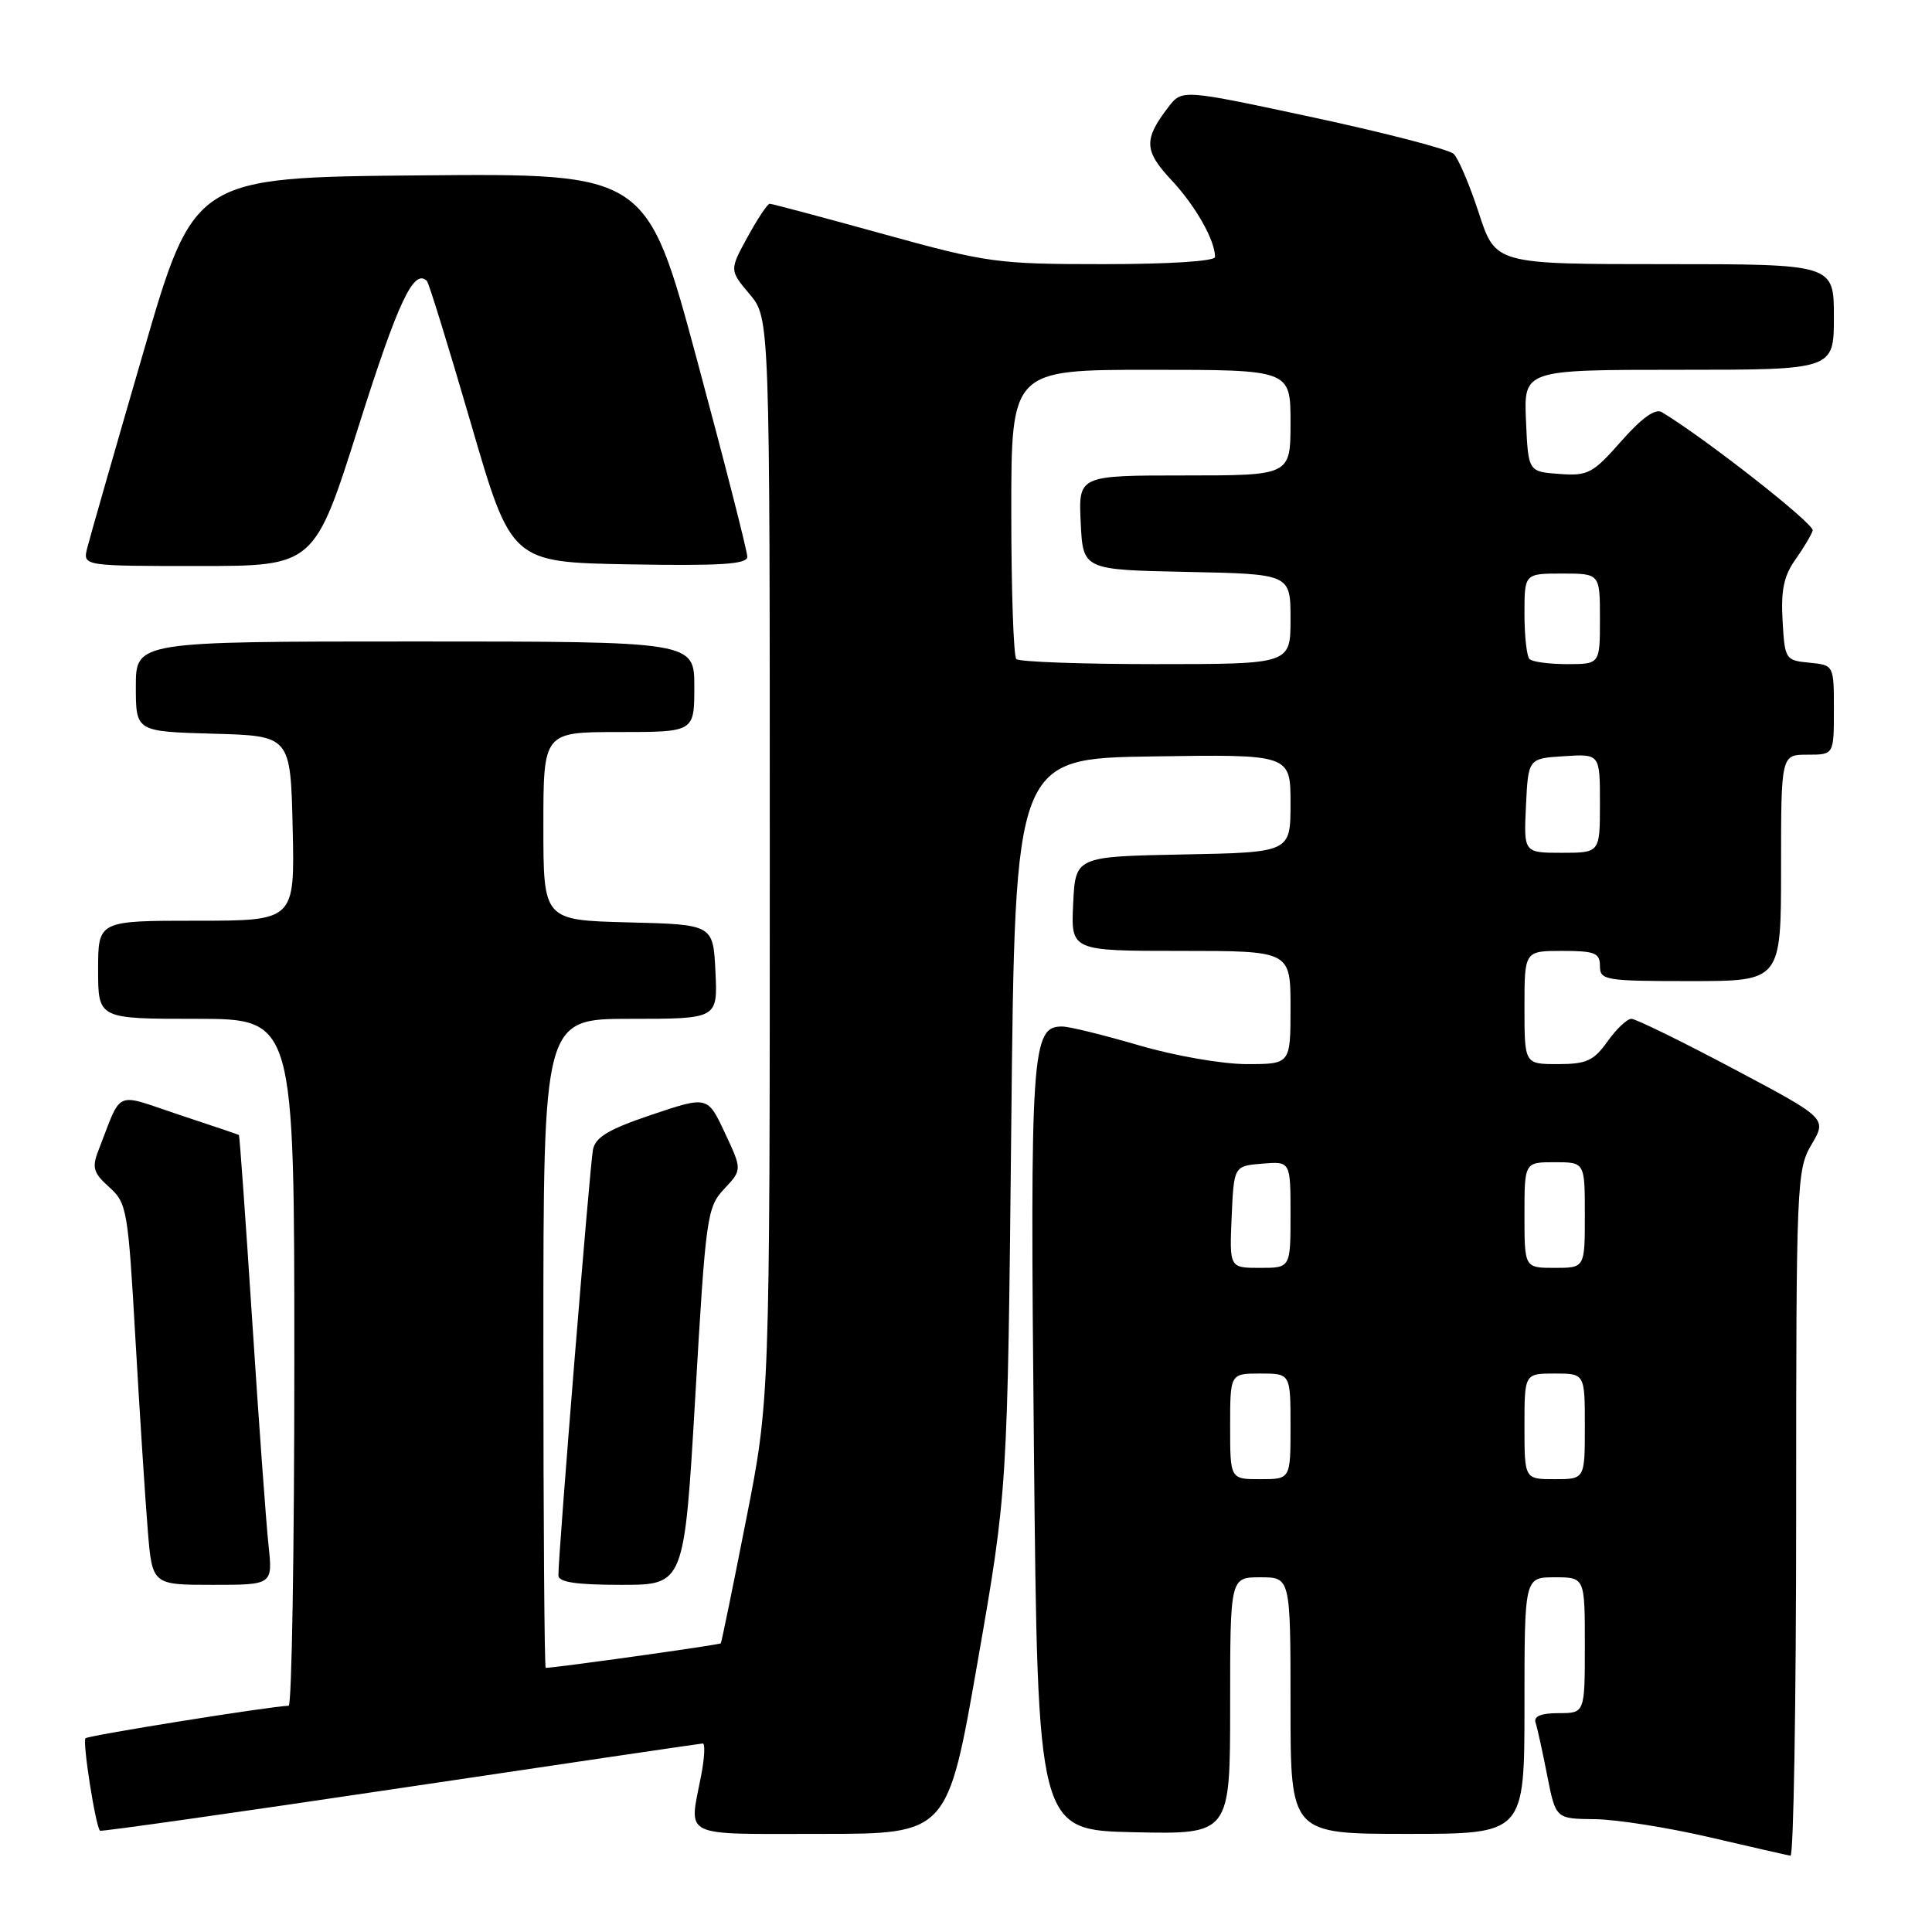 <?xml version="1.0" encoding="UTF-8" standalone="no"?>
<!DOCTYPE svg PUBLIC "-//W3C//DTD SVG 1.1//EN" "http://www.w3.org/Graphics/SVG/1.1/DTD/svg11.dtd" >
<svg xmlns="http://www.w3.org/2000/svg" xmlns:xlink="http://www.w3.org/1999/xlink" version="1.1" viewBox="0 0 256 256">
 <g >
 <path fill="currentColor"
d=" M 238.00 200.56 C 238.00 156.60 238.07 155.00 240.04 151.65 C 242.08 148.19 242.08 148.19 229.65 141.60 C 222.81 137.97 216.74 135.00 216.17 135.00 C 215.60 135.00 214.17 136.35 213.00 138.00 C 211.18 140.56 210.21 141.00 206.43 141.00 C 202.00 141.00 202.00 141.00 202.00 133.50 C 202.00 126.00 202.00 126.00 207.00 126.00 C 211.33 126.00 212.00 126.27 212.00 128.00 C 212.00 129.89 212.67 130.00 224.00 130.00 C 236.00 130.00 236.00 130.00 236.00 115.00 C 236.00 100.00 236.00 100.00 239.50 100.00 C 243.00 100.00 243.00 100.00 243.00 94.06 C 243.00 88.13 243.00 88.13 239.75 87.81 C 236.58 87.51 236.49 87.37 236.20 82.23 C 235.97 78.22 236.37 76.29 237.89 74.16 C 238.98 72.62 240.02 70.88 240.19 70.29 C 240.44 69.44 226.00 58.11 220.20 54.61 C 219.34 54.09 217.54 55.38 214.82 58.46 C 211.06 62.74 210.42 63.08 206.62 62.80 C 202.50 62.50 202.50 62.50 202.20 55.75 C 201.91 49.00 201.91 49.00 222.45 49.00 C 243.00 49.00 243.00 49.00 243.00 42.00 C 243.00 35.00 243.00 35.00 220.58 35.00 C 198.16 35.00 198.16 35.00 195.96 28.25 C 194.75 24.54 193.25 21.01 192.63 20.40 C 192.01 19.80 183.66 17.63 174.07 15.57 C 156.64 11.83 156.64 11.83 154.83 14.17 C 151.52 18.47 151.58 19.97 155.21 23.85 C 158.40 27.25 161.00 31.84 161.00 34.05 C 161.00 34.61 154.93 35.00 146.24 35.00 C 132.09 35.00 130.87 34.83 117.00 31.00 C 109.04 28.80 102.29 27.00 101.99 27.00 C 101.70 27.00 100.38 28.98 99.06 31.40 C 96.65 35.80 96.65 35.80 99.33 38.98 C 102.00 42.15 102.00 42.15 102.00 113.83 C 102.00 185.50 102.00 185.50 98.84 201.50 C 97.11 210.30 95.61 217.61 95.51 217.75 C 95.37 217.95 73.59 221.00 72.31 221.00 C 72.14 221.00 72.00 201.65 72.00 178.00 C 72.00 135.00 72.00 135.00 83.55 135.00 C 95.10 135.00 95.10 135.00 94.80 128.75 C 94.50 122.50 94.50 122.50 83.25 122.22 C 72.00 121.93 72.00 121.93 72.00 109.47 C 72.00 97.00 72.00 97.00 82.00 97.00 C 92.00 97.00 92.00 97.00 92.00 91.00 C 92.00 85.00 92.00 85.00 55.00 85.00 C 18.00 85.00 18.00 85.00 18.00 90.97 C 18.00 96.93 18.00 96.93 28.25 97.22 C 38.50 97.50 38.50 97.50 38.78 109.75 C 39.06 122.00 39.06 122.00 26.03 122.00 C 13.00 122.00 13.00 122.00 13.00 128.50 C 13.00 135.00 13.00 135.00 26.00 135.00 C 39.00 135.00 39.00 135.00 39.00 180.50 C 39.00 205.53 38.66 226.01 38.25 226.02 C 35.74 226.10 11.72 229.95 11.33 230.33 C 10.90 230.76 12.66 241.99 13.25 242.58 C 13.39 242.72 31.27 240.18 53.00 236.94 C 74.72 233.70 92.78 231.04 93.12 231.02 C 93.45 231.01 93.36 232.91 92.91 235.25 C 91.29 243.63 89.99 243.00 108.78 243.00 C 125.56 243.00 125.56 243.00 129.53 220.25 C 133.50 197.50 133.50 197.50 134.00 149.00 C 134.50 100.50 134.50 100.50 152.75 100.23 C 171.00 99.95 171.00 99.95 171.00 106.45 C 171.00 112.95 171.00 112.95 156.75 113.22 C 142.50 113.50 142.50 113.50 142.20 119.75 C 141.90 126.00 141.90 126.00 156.45 126.00 C 171.00 126.00 171.00 126.00 171.00 133.50 C 171.00 141.00 171.00 141.00 165.20 141.00 C 161.96 141.00 155.66 139.90 150.95 138.52 C 146.30 137.16 141.72 136.03 140.78 136.02 C 136.68 135.97 136.48 139.02 137.00 192.00 C 137.50 242.50 137.50 242.50 150.25 242.78 C 163.00 243.06 163.00 243.06 163.00 226.03 C 163.00 209.00 163.00 209.00 167.00 209.00 C 171.00 209.00 171.00 209.00 171.00 226.00 C 171.00 243.00 171.00 243.00 186.50 243.00 C 202.00 243.00 202.00 243.00 202.00 226.00 C 202.00 209.00 202.00 209.00 206.00 209.00 C 210.00 209.00 210.00 209.00 210.00 218.00 C 210.00 227.00 210.00 227.00 206.53 227.00 C 204.20 227.00 203.20 227.41 203.47 228.25 C 203.70 228.94 204.39 232.09 205.01 235.25 C 206.14 241.00 206.14 241.00 211.32 241.05 C 214.17 241.08 221.00 242.16 226.50 243.44 C 232.00 244.72 236.84 245.83 237.25 245.89 C 237.66 245.95 238.00 225.55 238.00 200.56 Z  M 35.58 204.75 C 35.27 201.86 34.29 188.47 33.42 175.00 C 32.54 161.53 31.75 150.45 31.66 150.39 C 31.57 150.33 27.99 149.12 23.70 147.70 C 14.98 144.80 16.25 144.22 13.00 152.55 C 12.17 154.71 12.39 155.45 14.47 157.30 C 16.82 159.41 16.97 160.28 17.95 177.50 C 18.52 187.40 19.25 198.76 19.58 202.75 C 20.17 210.00 20.17 210.00 28.16 210.00 C 36.14 210.00 36.14 210.00 35.58 204.75 Z  M 92.13 185.04 C 93.52 161.11 93.68 159.97 95.96 157.54 C 98.34 155.00 98.34 155.00 96.05 150.11 C 93.76 145.22 93.76 145.22 86.38 147.70 C 80.65 149.63 78.90 150.67 78.57 152.34 C 78.16 154.41 73.96 206.16 73.99 208.75 C 74.00 209.65 76.34 210.00 82.34 210.00 C 90.67 210.00 90.67 210.00 92.13 185.04 Z  M 47.55 56.38 C 52.75 39.95 54.84 35.51 56.57 37.23 C 56.83 37.50 59.45 45.99 62.40 56.11 C 67.75 74.50 67.75 74.50 83.37 74.78 C 95.51 74.99 99.00 74.77 99.02 73.78 C 99.03 73.07 96.04 61.36 92.37 47.74 C 85.70 22.97 85.70 22.97 55.71 23.24 C 25.71 23.50 25.71 23.50 18.94 46.86 C 15.21 59.70 11.89 71.29 11.56 72.61 C 10.96 75.00 10.96 75.00 26.31 75.00 C 41.66 75.00 41.66 75.00 47.55 56.38 Z  M 163.00 189.00 C 163.00 182.00 163.00 182.00 167.00 182.00 C 171.00 182.00 171.00 182.00 171.00 189.00 C 171.00 196.00 171.00 196.00 167.00 196.00 C 163.00 196.00 163.00 196.00 163.00 189.00 Z  M 202.00 189.00 C 202.00 182.00 202.00 182.00 206.00 182.00 C 210.00 182.00 210.00 182.00 210.00 189.00 C 210.00 196.00 210.00 196.00 206.00 196.00 C 202.00 196.00 202.00 196.00 202.00 189.00 Z  M 163.20 161.25 C 163.50 154.50 163.50 154.50 167.25 154.19 C 171.00 153.88 171.00 153.88 171.00 160.94 C 171.00 168.00 171.00 168.00 166.95 168.00 C 162.91 168.00 162.91 168.00 163.20 161.25 Z  M 202.00 161.00 C 202.00 154.00 202.00 154.00 206.00 154.00 C 210.00 154.00 210.00 154.00 210.00 161.00 C 210.00 168.00 210.00 168.00 206.00 168.00 C 202.00 168.00 202.00 168.00 202.00 161.00 Z  M 202.20 106.75 C 202.50 100.50 202.50 100.50 207.25 100.20 C 212.00 99.89 212.00 99.89 212.00 106.45 C 212.00 113.00 212.00 113.00 206.95 113.00 C 201.90 113.00 201.90 113.00 202.20 106.75 Z  M 134.67 87.33 C 134.30 86.97 134.00 78.19 134.00 67.83 C 134.00 49.00 134.00 49.00 152.50 49.00 C 171.00 49.00 171.00 49.00 171.00 56.00 C 171.00 63.00 171.00 63.00 156.95 63.00 C 142.90 63.00 142.90 63.00 143.20 69.25 C 143.50 75.50 143.50 75.50 157.25 75.78 C 171.00 76.06 171.00 76.06 171.00 82.03 C 171.00 88.00 171.00 88.00 153.17 88.00 C 143.36 88.00 135.03 87.70 134.67 87.33 Z  M 202.67 87.33 C 202.30 86.97 202.00 84.27 202.00 81.33 C 202.00 76.00 202.00 76.00 207.00 76.00 C 212.00 76.00 212.00 76.00 212.00 82.00 C 212.00 88.00 212.00 88.00 207.67 88.00 C 205.28 88.00 203.03 87.70 202.67 87.33 Z "/>
</g>
</svg>